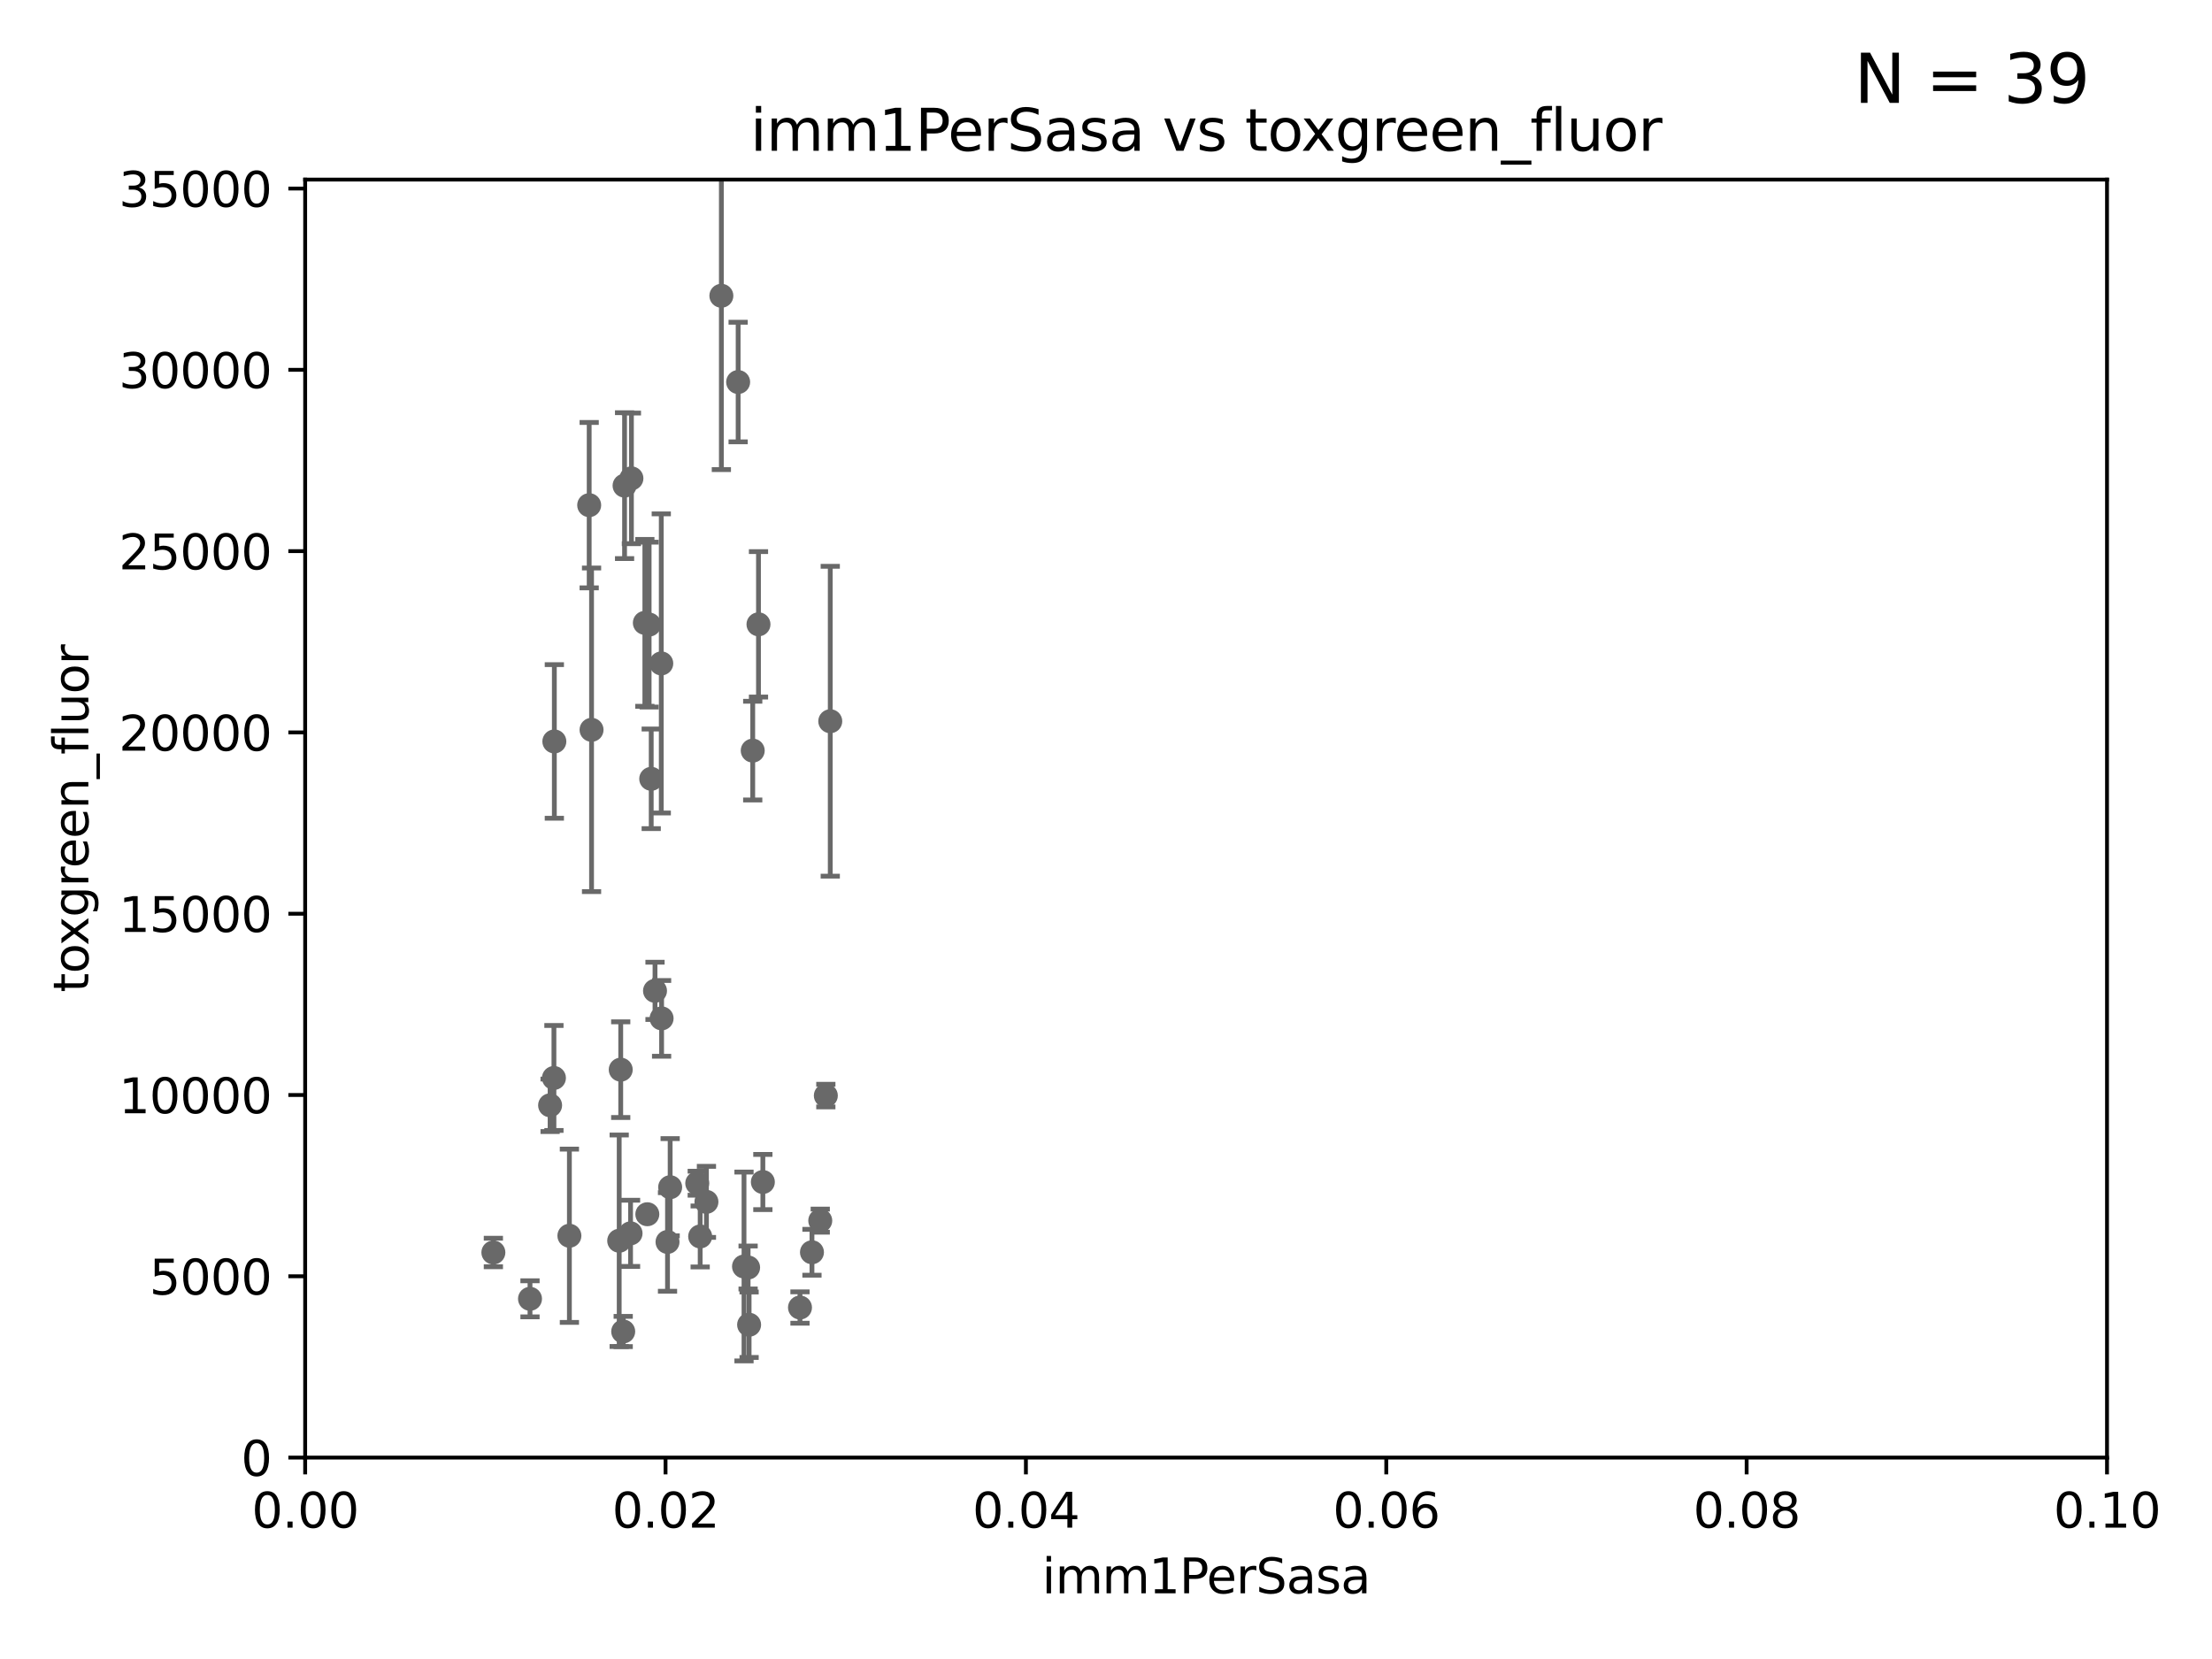 <?xml version="1.0" encoding="utf-8" standalone="no"?>
<!DOCTYPE svg PUBLIC "-//W3C//DTD SVG 1.1//EN"
  "http://www.w3.org/Graphics/SVG/1.1/DTD/svg11.dtd">
<svg xmlns:xlink="http://www.w3.org/1999/xlink" width="460.8pt" height="345.6pt" viewBox="0 0 460.8 345.6" xmlns="http://www.w3.org/2000/svg" version="1.1">
 <defs>
  <style type="text/css">*{stroke-linejoin: round; stroke-linecap: butt}</style>
 </defs>
 <g id="figure_1">
  <g id="patch_1">
   <path d="M 0 345.6 
L 460.8 345.6 
L 460.8 0 
L 0 0 
z
" style="fill: #ffffff"/>
  </g>
  <g id="axes_1">
   <g id="patch_2">
    <path d="M 63.571 303.64 
L 438.93 303.64 
L 438.93 37.411 
L 63.571 37.411 
z
" style="fill: #ffffff"/>
   </g>
   <g id="PathCollection_1">
    <defs>
     <path id="ma7acb97daf" d="M 0 1.118 
C 0.297 1.118 0.581 1 0.791 0.791 
C 1 0.581 1.118 0.297 1.118 0 
C 1.118 -0.297 1 -0.581 0.791 -0.791 
C 0.581 -1 0.297 -1.118 0 -1.118 
C -0.297 -1.118 -0.581 -1 -0.791 -0.791 
C -1 -0.581 -1.118 -0.297 -1.118 0 
C -1.118 0.297 -1 0.581 -0.791 0.791 
C -0.581 1 -0.297 1.118 0 1.118 
z
" style="stroke: #696969"/>
    </defs>
    <g clip-path="url(#p8be7f772c9)">
     <use xlink:href="#ma7acb97daf" x="169.147" y="260.87" style="fill: #696969; stroke: #696969"/>
     <use xlink:href="#ma7acb97daf" x="115.48" y="154.457" style="fill: #696969; stroke: #696969"/>
     <use xlink:href="#ma7acb97daf" x="129.825" y="277.375" style="fill: #696969; stroke: #696969"/>
     <use xlink:href="#ma7acb97daf" x="118.616" y="257.429" style="fill: #696969; stroke: #696969"/>
     <use xlink:href="#ma7acb97daf" x="135.66" y="162.243" style="fill: #696969; stroke: #696969"/>
     <use xlink:href="#ma7acb97daf" x="170.874" y="254.285" style="fill: #696969; stroke: #696969"/>
     <use xlink:href="#ma7acb97daf" x="166.652" y="272.382" style="fill: #696969; stroke: #696969"/>
     <use xlink:href="#ma7acb97daf" x="129.308" y="222.83" style="fill: #696969; stroke: #696969"/>
     <use xlink:href="#ma7acb97daf" x="154.991" y="263.833" style="fill: #696969; stroke: #696969"/>
     <use xlink:href="#ma7acb97daf" x="147.163" y="250.369" style="fill: #696969; stroke: #696969"/>
     <use xlink:href="#ma7acb97daf" x="172.958" y="150.246" style="fill: #696969; stroke: #696969"/>
     <use xlink:href="#ma7acb97daf" x="128.99" y="258.47" style="fill: #696969; stroke: #696969"/>
     <use xlink:href="#ma7acb97daf" x="110.41" y="270.567" style="fill: #696969; stroke: #696969"/>
     <use xlink:href="#ma7acb97daf" x="115.394" y="224.561" style="fill: #696969; stroke: #696969"/>
     <use xlink:href="#ma7acb97daf" x="123.231" y="152.035" style="fill: #696969; stroke: #696969"/>
     <use xlink:href="#ma7acb97daf" x="156.053" y="275.967" style="fill: #696969; stroke: #696969"/>
     <use xlink:href="#ma7acb97daf" x="139.605" y="247.319" style="fill: #696969; stroke: #696969"/>
     <use xlink:href="#ma7acb97daf" x="137.823" y="212.147" style="fill: #696969; stroke: #696969"/>
     <use xlink:href="#ma7acb97daf" x="156.807" y="156.366" style="fill: #696969; stroke: #696969"/>
     <use xlink:href="#ma7acb97daf" x="158.917" y="246.235" style="fill: #696969; stroke: #696969"/>
     <use xlink:href="#ma7acb97daf" x="122.738" y="105.234" style="fill: #696969; stroke: #696969"/>
     <use xlink:href="#ma7acb97daf" x="134.334" y="129.752" style="fill: #696969; stroke: #696969"/>
     <use xlink:href="#ma7acb97daf" x="145.859" y="257.576" style="fill: #696969; stroke: #696969"/>
     <use xlink:href="#ma7acb97daf" x="139.056" y="258.72" style="fill: #696969; stroke: #696969"/>
     <use xlink:href="#ma7acb97daf" x="131.356" y="256.929" style="fill: #696969; stroke: #696969"/>
     <use xlink:href="#ma7acb97daf" x="145.249" y="246.485" style="fill: #696969; stroke: #696969"/>
     <use xlink:href="#ma7acb97daf" x="114.597" y="230.255" style="fill: #696969; stroke: #696969"/>
     <use xlink:href="#ma7acb97daf" x="172.037" y="228.234" style="fill: #696969; stroke: #696969"/>
     <use xlink:href="#ma7acb97daf" x="158.007" y="130.059" style="fill: #696969; stroke: #696969"/>
     <use xlink:href="#ma7acb97daf" x="155.845" y="264.042" style="fill: #696969; stroke: #696969"/>
     <use xlink:href="#ma7acb97daf" x="135.226" y="130.114" style="fill: #696969; stroke: #696969"/>
     <use xlink:href="#ma7acb97daf" x="137.755" y="138.203" style="fill: #696969; stroke: #696969"/>
     <use xlink:href="#ma7acb97daf" x="153.769" y="79.585" style="fill: #696969; stroke: #696969"/>
     <use xlink:href="#ma7acb97daf" x="130.11" y="101.166" style="fill: #696969; stroke: #696969"/>
     <use xlink:href="#ma7acb97daf" x="150.273" y="61.614" style="fill: #696969; stroke: #696969"/>
     <use xlink:href="#ma7acb97daf" x="134.851" y="252.947" style="fill: #696969; stroke: #696969"/>
     <use xlink:href="#ma7acb97daf" x="136.451" y="206.41" style="fill: #696969; stroke: #696969"/>
     <use xlink:href="#ma7acb97daf" x="102.779" y="260.914" style="fill: #696969; stroke: #696969"/>
     <use xlink:href="#ma7acb97daf" x="131.536" y="99.654" style="fill: #696969; stroke: #696969"/>
    </g>
   </g>
   <g id="matplotlib.axis_1">
    <g id="xtick_1">
     <g id="line2d_1">
      <defs>
       <path id="m34a5dd59d5" d="M 0 0 
L 0 3.5 
" style="stroke: #000000; stroke-width: 0.8"/>
      </defs>
      <g>
       <use xlink:href="#m34a5dd59d5" x="63.571" y="303.64" style="stroke: #000000; stroke-width: 0.8"/>
      </g>
     </g>
     <g id="text_1">
      <!-- 0.00 -->
      <g transform="translate(52.438 318.238)scale(0.1 -0.1)">
       <defs>
        <path id="DejaVuSans-30" d="M 2034 4250 
Q 1547 4250 1301 3770 
Q 1056 3291 1056 2328 
Q 1056 1369 1301 889 
Q 1547 409 2034 409 
Q 2525 409 2770 889 
Q 3016 1369 3016 2328 
Q 3016 3291 2770 3770 
Q 2525 4250 2034 4250 
z
M 2034 4750 
Q 2819 4750 3233 4129 
Q 3647 3509 3647 2328 
Q 3647 1150 3233 529 
Q 2819 -91 2034 -91 
Q 1250 -91 836 529 
Q 422 1150 422 2328 
Q 422 3509 836 4129 
Q 1250 4750 2034 4750 
z
" transform="scale(0.016)"/>
        <path id="DejaVuSans-2e" d="M 684 794 
L 1344 794 
L 1344 0 
L 684 0 
L 684 794 
z
" transform="scale(0.016)"/>
       </defs>
       <use xlink:href="#DejaVuSans-30"/>
       <use xlink:href="#DejaVuSans-2e" x="63.623"/>
       <use xlink:href="#DejaVuSans-30" x="95.41"/>
       <use xlink:href="#DejaVuSans-30" x="159.033"/>
      </g>
     </g>
    </g>
    <g id="xtick_2">
     <g id="line2d_2">
      <g>
       <use xlink:href="#m34a5dd59d5" x="138.643" y="303.64" style="stroke: #000000; stroke-width: 0.8"/>
      </g>
     </g>
     <g id="text_2">
      <!-- 0.02 -->
      <g transform="translate(127.51 318.238)scale(0.1 -0.1)">
       <defs>
        <path id="DejaVuSans-32" d="M 1228 531 
L 3431 531 
L 3431 0 
L 469 0 
L 469 531 
Q 828 903 1448 1529 
Q 2069 2156 2228 2338 
Q 2531 2678 2651 2914 
Q 2772 3150 2772 3378 
Q 2772 3750 2511 3984 
Q 2250 4219 1831 4219 
Q 1534 4219 1204 4116 
Q 875 4013 500 3803 
L 500 4441 
Q 881 4594 1212 4672 
Q 1544 4750 1819 4750 
Q 2544 4750 2975 4387 
Q 3406 4025 3406 3419 
Q 3406 3131 3298 2873 
Q 3191 2616 2906 2266 
Q 2828 2175 2409 1742 
Q 1991 1309 1228 531 
z
" transform="scale(0.016)"/>
       </defs>
       <use xlink:href="#DejaVuSans-30"/>
       <use xlink:href="#DejaVuSans-2e" x="63.623"/>
       <use xlink:href="#DejaVuSans-30" x="95.41"/>
       <use xlink:href="#DejaVuSans-32" x="159.033"/>
      </g>
     </g>
    </g>
    <g id="xtick_3">
     <g id="line2d_3">
      <g>
       <use xlink:href="#m34a5dd59d5" x="213.715" y="303.64" style="stroke: #000000; stroke-width: 0.8"/>
      </g>
     </g>
     <g id="text_3">
      <!-- 0.04 -->
      <g transform="translate(202.582 318.238)scale(0.1 -0.1)">
       <defs>
        <path id="DejaVuSans-34" d="M 2419 4116 
L 825 1625 
L 2419 1625 
L 2419 4116 
z
M 2253 4666 
L 3047 4666 
L 3047 1625 
L 3713 1625 
L 3713 1100 
L 3047 1100 
L 3047 0 
L 2419 0 
L 2419 1100 
L 313 1100 
L 313 1709 
L 2253 4666 
z
" transform="scale(0.016)"/>
       </defs>
       <use xlink:href="#DejaVuSans-30"/>
       <use xlink:href="#DejaVuSans-2e" x="63.623"/>
       <use xlink:href="#DejaVuSans-30" x="95.41"/>
       <use xlink:href="#DejaVuSans-34" x="159.033"/>
      </g>
     </g>
    </g>
    <g id="xtick_4">
     <g id="line2d_4">
      <g>
       <use xlink:href="#m34a5dd59d5" x="288.786" y="303.64" style="stroke: #000000; stroke-width: 0.8"/>
      </g>
     </g>
     <g id="text_4">
      <!-- 0.06 -->
      <g transform="translate(277.654 318.238)scale(0.1 -0.1)">
       <defs>
        <path id="DejaVuSans-36" d="M 2113 2584 
Q 1688 2584 1439 2293 
Q 1191 2003 1191 1497 
Q 1191 994 1439 701 
Q 1688 409 2113 409 
Q 2538 409 2786 701 
Q 3034 994 3034 1497 
Q 3034 2003 2786 2293 
Q 2538 2584 2113 2584 
z
M 3366 4563 
L 3366 3988 
Q 3128 4100 2886 4159 
Q 2644 4219 2406 4219 
Q 1781 4219 1451 3797 
Q 1122 3375 1075 2522 
Q 1259 2794 1537 2939 
Q 1816 3084 2150 3084 
Q 2853 3084 3261 2657 
Q 3669 2231 3669 1497 
Q 3669 778 3244 343 
Q 2819 -91 2113 -91 
Q 1303 -91 875 529 
Q 447 1150 447 2328 
Q 447 3434 972 4092 
Q 1497 4750 2381 4750 
Q 2619 4750 2861 4703 
Q 3103 4656 3366 4563 
z
" transform="scale(0.016)"/>
       </defs>
       <use xlink:href="#DejaVuSans-30"/>
       <use xlink:href="#DejaVuSans-2e" x="63.623"/>
       <use xlink:href="#DejaVuSans-30" x="95.41"/>
       <use xlink:href="#DejaVuSans-36" x="159.033"/>
      </g>
     </g>
    </g>
    <g id="xtick_5">
     <g id="line2d_5">
      <g>
       <use xlink:href="#m34a5dd59d5" x="363.858" y="303.64" style="stroke: #000000; stroke-width: 0.8"/>
      </g>
     </g>
     <g id="text_5">
      <!-- 0.08 -->
      <g transform="translate(352.725 318.238)scale(0.1 -0.1)">
       <defs>
        <path id="DejaVuSans-38" d="M 2034 2216 
Q 1584 2216 1326 1975 
Q 1069 1734 1069 1313 
Q 1069 891 1326 650 
Q 1584 409 2034 409 
Q 2484 409 2743 651 
Q 3003 894 3003 1313 
Q 3003 1734 2745 1975 
Q 2488 2216 2034 2216 
z
M 1403 2484 
Q 997 2584 770 2862 
Q 544 3141 544 3541 
Q 544 4100 942 4425 
Q 1341 4750 2034 4750 
Q 2731 4750 3128 4425 
Q 3525 4100 3525 3541 
Q 3525 3141 3298 2862 
Q 3072 2584 2669 2484 
Q 3125 2378 3379 2068 
Q 3634 1759 3634 1313 
Q 3634 634 3220 271 
Q 2806 -91 2034 -91 
Q 1263 -91 848 271 
Q 434 634 434 1313 
Q 434 1759 690 2068 
Q 947 2378 1403 2484 
z
M 1172 3481 
Q 1172 3119 1398 2916 
Q 1625 2713 2034 2713 
Q 2441 2713 2670 2916 
Q 2900 3119 2900 3481 
Q 2900 3844 2670 4047 
Q 2441 4250 2034 4250 
Q 1625 4250 1398 4047 
Q 1172 3844 1172 3481 
z
" transform="scale(0.016)"/>
       </defs>
       <use xlink:href="#DejaVuSans-30"/>
       <use xlink:href="#DejaVuSans-2e" x="63.623"/>
       <use xlink:href="#DejaVuSans-30" x="95.41"/>
       <use xlink:href="#DejaVuSans-38" x="159.033"/>
      </g>
     </g>
    </g>
    <g id="xtick_6">
     <g id="line2d_6">
      <g>
       <use xlink:href="#m34a5dd59d5" x="438.93" y="303.64" style="stroke: #000000; stroke-width: 0.8"/>
      </g>
     </g>
     <g id="text_6">
      <!-- 0.10 -->
      <g transform="translate(427.797 318.238)scale(0.1 -0.1)">
       <defs>
        <path id="DejaVuSans-31" d="M 794 531 
L 1825 531 
L 1825 4091 
L 703 3866 
L 703 4441 
L 1819 4666 
L 2450 4666 
L 2450 531 
L 3481 531 
L 3481 0 
L 794 0 
L 794 531 
z
" transform="scale(0.016)"/>
       </defs>
       <use xlink:href="#DejaVuSans-30"/>
       <use xlink:href="#DejaVuSans-2e" x="63.623"/>
       <use xlink:href="#DejaVuSans-31" x="95.41"/>
       <use xlink:href="#DejaVuSans-30" x="159.033"/>
      </g>
     </g>
    </g>
    <g id="text_7">
     <!-- imm1PerSasa -->
     <g transform="translate(217.067 331.917)scale(0.1 -0.1)">
      <defs>
       <path id="DejaVuSans-69" d="M 603 3500 
L 1178 3500 
L 1178 0 
L 603 0 
L 603 3500 
z
M 603 4863 
L 1178 4863 
L 1178 4134 
L 603 4134 
L 603 4863 
z
" transform="scale(0.016)"/>
       <path id="DejaVuSans-6d" d="M 3328 2828 
Q 3544 3216 3844 3400 
Q 4144 3584 4550 3584 
Q 5097 3584 5394 3201 
Q 5691 2819 5691 2113 
L 5691 0 
L 5113 0 
L 5113 2094 
Q 5113 2597 4934 2840 
Q 4756 3084 4391 3084 
Q 3944 3084 3684 2787 
Q 3425 2491 3425 1978 
L 3425 0 
L 2847 0 
L 2847 2094 
Q 2847 2600 2669 2842 
Q 2491 3084 2119 3084 
Q 1678 3084 1418 2786 
Q 1159 2488 1159 1978 
L 1159 0 
L 581 0 
L 581 3500 
L 1159 3500 
L 1159 2956 
Q 1356 3278 1631 3431 
Q 1906 3584 2284 3584 
Q 2666 3584 2933 3390 
Q 3200 3197 3328 2828 
z
" transform="scale(0.016)"/>
       <path id="DejaVuSans-50" d="M 1259 4147 
L 1259 2394 
L 2053 2394 
Q 2494 2394 2734 2622 
Q 2975 2850 2975 3272 
Q 2975 3691 2734 3919 
Q 2494 4147 2053 4147 
L 1259 4147 
z
M 628 4666 
L 2053 4666 
Q 2838 4666 3239 4311 
Q 3641 3956 3641 3272 
Q 3641 2581 3239 2228 
Q 2838 1875 2053 1875 
L 1259 1875 
L 1259 0 
L 628 0 
L 628 4666 
z
" transform="scale(0.016)"/>
       <path id="DejaVuSans-65" d="M 3597 1894 
L 3597 1613 
L 953 1613 
Q 991 1019 1311 708 
Q 1631 397 2203 397 
Q 2534 397 2845 478 
Q 3156 559 3463 722 
L 3463 178 
Q 3153 47 2828 -22 
Q 2503 -91 2169 -91 
Q 1331 -91 842 396 
Q 353 884 353 1716 
Q 353 2575 817 3079 
Q 1281 3584 2069 3584 
Q 2775 3584 3186 3129 
Q 3597 2675 3597 1894 
z
M 3022 2063 
Q 3016 2534 2758 2815 
Q 2500 3097 2075 3097 
Q 1594 3097 1305 2825 
Q 1016 2553 972 2059 
L 3022 2063 
z
" transform="scale(0.016)"/>
       <path id="DejaVuSans-72" d="M 2631 2963 
Q 2534 3019 2420 3045 
Q 2306 3072 2169 3072 
Q 1681 3072 1420 2755 
Q 1159 2438 1159 1844 
L 1159 0 
L 581 0 
L 581 3500 
L 1159 3500 
L 1159 2956 
Q 1341 3275 1631 3429 
Q 1922 3584 2338 3584 
Q 2397 3584 2469 3576 
Q 2541 3569 2628 3553 
L 2631 2963 
z
" transform="scale(0.016)"/>
       <path id="DejaVuSans-53" d="M 3425 4513 
L 3425 3897 
Q 3066 4069 2747 4153 
Q 2428 4238 2131 4238 
Q 1616 4238 1336 4038 
Q 1056 3838 1056 3469 
Q 1056 3159 1242 3001 
Q 1428 2844 1947 2747 
L 2328 2669 
Q 3034 2534 3370 2195 
Q 3706 1856 3706 1288 
Q 3706 609 3251 259 
Q 2797 -91 1919 -91 
Q 1588 -91 1214 -16 
Q 841 59 441 206 
L 441 856 
Q 825 641 1194 531 
Q 1563 422 1919 422 
Q 2459 422 2753 634 
Q 3047 847 3047 1241 
Q 3047 1584 2836 1778 
Q 2625 1972 2144 2069 
L 1759 2144 
Q 1053 2284 737 2584 
Q 422 2884 422 3419 
Q 422 4038 858 4394 
Q 1294 4750 2059 4750 
Q 2388 4750 2728 4690 
Q 3069 4631 3425 4513 
z
" transform="scale(0.016)"/>
       <path id="DejaVuSans-61" d="M 2194 1759 
Q 1497 1759 1228 1600 
Q 959 1441 959 1056 
Q 959 750 1161 570 
Q 1363 391 1709 391 
Q 2188 391 2477 730 
Q 2766 1069 2766 1631 
L 2766 1759 
L 2194 1759 
z
M 3341 1997 
L 3341 0 
L 2766 0 
L 2766 531 
Q 2569 213 2275 61 
Q 1981 -91 1556 -91 
Q 1019 -91 701 211 
Q 384 513 384 1019 
Q 384 1609 779 1909 
Q 1175 2209 1959 2209 
L 2766 2209 
L 2766 2266 
Q 2766 2663 2505 2880 
Q 2244 3097 1772 3097 
Q 1472 3097 1187 3025 
Q 903 2953 641 2809 
L 641 3341 
Q 956 3463 1253 3523 
Q 1550 3584 1831 3584 
Q 2591 3584 2966 3190 
Q 3341 2797 3341 1997 
z
" transform="scale(0.016)"/>
       <path id="DejaVuSans-73" d="M 2834 3397 
L 2834 2853 
Q 2591 2978 2328 3040 
Q 2066 3103 1784 3103 
Q 1356 3103 1142 2972 
Q 928 2841 928 2578 
Q 928 2378 1081 2264 
Q 1234 2150 1697 2047 
L 1894 2003 
Q 2506 1872 2764 1633 
Q 3022 1394 3022 966 
Q 3022 478 2636 193 
Q 2250 -91 1575 -91 
Q 1294 -91 989 -36 
Q 684 19 347 128 
L 347 722 
Q 666 556 975 473 
Q 1284 391 1588 391 
Q 1994 391 2212 530 
Q 2431 669 2431 922 
Q 2431 1156 2273 1281 
Q 2116 1406 1581 1522 
L 1381 1569 
Q 847 1681 609 1914 
Q 372 2147 372 2553 
Q 372 3047 722 3315 
Q 1072 3584 1716 3584 
Q 2034 3584 2315 3537 
Q 2597 3491 2834 3397 
z
" transform="scale(0.016)"/>
      </defs>
      <use xlink:href="#DejaVuSans-69"/>
      <use xlink:href="#DejaVuSans-6d" x="27.783"/>
      <use xlink:href="#DejaVuSans-6d" x="125.195"/>
      <use xlink:href="#DejaVuSans-31" x="222.607"/>
      <use xlink:href="#DejaVuSans-50" x="286.23"/>
      <use xlink:href="#DejaVuSans-65" x="342.908"/>
      <use xlink:href="#DejaVuSans-72" x="404.432"/>
      <use xlink:href="#DejaVuSans-53" x="445.545"/>
      <use xlink:href="#DejaVuSans-61" x="509.021"/>
      <use xlink:href="#DejaVuSans-73" x="570.301"/>
      <use xlink:href="#DejaVuSans-61" x="622.4"/>
     </g>
    </g>
   </g>
   <g id="matplotlib.axis_2">
    <g id="ytick_1">
     <g id="line2d_7">
      <defs>
       <path id="m94bc9cbc18" d="M 0 0 
L -3.5 0 
" style="stroke: #000000; stroke-width: 0.8"/>
      </defs>
      <g>
       <use xlink:href="#m94bc9cbc18" x="63.571" y="303.64" style="stroke: #000000; stroke-width: 0.8"/>
      </g>
     </g>
     <g id="text_8">
      <!-- 0 -->
      <g transform="translate(50.209 307.439)scale(0.1 -0.1)">
       <use xlink:href="#DejaVuSans-30"/>
      </g>
     </g>
    </g>
    <g id="ytick_2">
     <g id="line2d_8">
      <g>
       <use xlink:href="#m94bc9cbc18" x="63.571" y="265.874" style="stroke: #000000; stroke-width: 0.8"/>
      </g>
     </g>
     <g id="text_9">
      <!-- 5000 -->
      <g transform="translate(31.121 269.673)scale(0.1 -0.1)">
       <defs>
        <path id="DejaVuSans-35" d="M 691 4666 
L 3169 4666 
L 3169 4134 
L 1269 4134 
L 1269 2991 
Q 1406 3038 1543 3061 
Q 1681 3084 1819 3084 
Q 2600 3084 3056 2656 
Q 3513 2228 3513 1497 
Q 3513 744 3044 326 
Q 2575 -91 1722 -91 
Q 1428 -91 1123 -41 
Q 819 9 494 109 
L 494 744 
Q 775 591 1075 516 
Q 1375 441 1709 441 
Q 2250 441 2565 725 
Q 2881 1009 2881 1497 
Q 2881 1984 2565 2268 
Q 2250 2553 1709 2553 
Q 1456 2553 1204 2497 
Q 953 2441 691 2322 
L 691 4666 
z
" transform="scale(0.016)"/>
       </defs>
       <use xlink:href="#DejaVuSans-35"/>
       <use xlink:href="#DejaVuSans-30" x="63.623"/>
       <use xlink:href="#DejaVuSans-30" x="127.246"/>
       <use xlink:href="#DejaVuSans-30" x="190.869"/>
      </g>
     </g>
    </g>
    <g id="ytick_3">
     <g id="line2d_9">
      <g>
       <use xlink:href="#m94bc9cbc18" x="63.571" y="228.108" style="stroke: #000000; stroke-width: 0.8"/>
      </g>
     </g>
     <g id="text_10">
      <!-- 10000 -->
      <g transform="translate(24.759 231.907)scale(0.1 -0.1)">
       <use xlink:href="#DejaVuSans-31"/>
       <use xlink:href="#DejaVuSans-30" x="63.623"/>
       <use xlink:href="#DejaVuSans-30" x="127.246"/>
       <use xlink:href="#DejaVuSans-30" x="190.869"/>
       <use xlink:href="#DejaVuSans-30" x="254.492"/>
      </g>
     </g>
    </g>
    <g id="ytick_4">
     <g id="line2d_10">
      <g>
       <use xlink:href="#m94bc9cbc18" x="63.571" y="190.342" style="stroke: #000000; stroke-width: 0.8"/>
      </g>
     </g>
     <g id="text_11">
      <!-- 15000 -->
      <g transform="translate(24.759 194.141)scale(0.1 -0.1)">
       <use xlink:href="#DejaVuSans-31"/>
       <use xlink:href="#DejaVuSans-35" x="63.623"/>
       <use xlink:href="#DejaVuSans-30" x="127.246"/>
       <use xlink:href="#DejaVuSans-30" x="190.869"/>
       <use xlink:href="#DejaVuSans-30" x="254.492"/>
      </g>
     </g>
    </g>
    <g id="ytick_5">
     <g id="line2d_11">
      <g>
       <use xlink:href="#m94bc9cbc18" x="63.571" y="152.576" style="stroke: #000000; stroke-width: 0.8"/>
      </g>
     </g>
     <g id="text_12">
      <!-- 20000 -->
      <g transform="translate(24.759 156.375)scale(0.1 -0.1)">
       <use xlink:href="#DejaVuSans-32"/>
       <use xlink:href="#DejaVuSans-30" x="63.623"/>
       <use xlink:href="#DejaVuSans-30" x="127.246"/>
       <use xlink:href="#DejaVuSans-30" x="190.869"/>
       <use xlink:href="#DejaVuSans-30" x="254.492"/>
      </g>
     </g>
    </g>
    <g id="ytick_6">
     <g id="line2d_12">
      <g>
       <use xlink:href="#m94bc9cbc18" x="63.571" y="114.81" style="stroke: #000000; stroke-width: 0.8"/>
      </g>
     </g>
     <g id="text_13">
      <!-- 25000 -->
      <g transform="translate(24.759 118.609)scale(0.1 -0.1)">
       <use xlink:href="#DejaVuSans-32"/>
       <use xlink:href="#DejaVuSans-35" x="63.623"/>
       <use xlink:href="#DejaVuSans-30" x="127.246"/>
       <use xlink:href="#DejaVuSans-30" x="190.869"/>
       <use xlink:href="#DejaVuSans-30" x="254.492"/>
      </g>
     </g>
    </g>
    <g id="ytick_7">
     <g id="line2d_13">
      <g>
       <use xlink:href="#m94bc9cbc18" x="63.571" y="77.044" style="stroke: #000000; stroke-width: 0.8"/>
      </g>
     </g>
     <g id="text_14">
      <!-- 30000 -->
      <g transform="translate(24.759 80.844)scale(0.1 -0.1)">
       <defs>
        <path id="DejaVuSans-33" d="M 2597 2516 
Q 3050 2419 3304 2112 
Q 3559 1806 3559 1356 
Q 3559 666 3084 287 
Q 2609 -91 1734 -91 
Q 1441 -91 1130 -33 
Q 819 25 488 141 
L 488 750 
Q 750 597 1062 519 
Q 1375 441 1716 441 
Q 2309 441 2620 675 
Q 2931 909 2931 1356 
Q 2931 1769 2642 2001 
Q 2353 2234 1838 2234 
L 1294 2234 
L 1294 2753 
L 1863 2753 
Q 2328 2753 2575 2939 
Q 2822 3125 2822 3475 
Q 2822 3834 2567 4026 
Q 2313 4219 1838 4219 
Q 1578 4219 1281 4162 
Q 984 4106 628 3988 
L 628 4550 
Q 988 4650 1302 4700 
Q 1616 4750 1894 4750 
Q 2613 4750 3031 4423 
Q 3450 4097 3450 3541 
Q 3450 3153 3228 2886 
Q 3006 2619 2597 2516 
z
" transform="scale(0.016)"/>
       </defs>
       <use xlink:href="#DejaVuSans-33"/>
       <use xlink:href="#DejaVuSans-30" x="63.623"/>
       <use xlink:href="#DejaVuSans-30" x="127.246"/>
       <use xlink:href="#DejaVuSans-30" x="190.869"/>
       <use xlink:href="#DejaVuSans-30" x="254.492"/>
      </g>
     </g>
    </g>
    <g id="ytick_8">
     <g id="line2d_14">
      <g>
       <use xlink:href="#m94bc9cbc18" x="63.571" y="39.278" style="stroke: #000000; stroke-width: 0.8"/>
      </g>
     </g>
     <g id="text_15">
      <!-- 35000 -->
      <g transform="translate(24.759 43.078)scale(0.1 -0.1)">
       <use xlink:href="#DejaVuSans-33"/>
       <use xlink:href="#DejaVuSans-35" x="63.623"/>
       <use xlink:href="#DejaVuSans-30" x="127.246"/>
       <use xlink:href="#DejaVuSans-30" x="190.869"/>
       <use xlink:href="#DejaVuSans-30" x="254.492"/>
      </g>
     </g>
    </g>
    <g id="text_16">
     <!-- toxgreen_fluor -->
     <g transform="translate(18.401 206.72)rotate(-90)scale(0.1 -0.1)">
      <defs>
       <path id="DejaVuSans-74" d="M 1172 4494 
L 1172 3500 
L 2356 3500 
L 2356 3053 
L 1172 3053 
L 1172 1153 
Q 1172 725 1289 603 
Q 1406 481 1766 481 
L 2356 481 
L 2356 0 
L 1766 0 
Q 1100 0 847 248 
Q 594 497 594 1153 
L 594 3053 
L 172 3053 
L 172 3500 
L 594 3500 
L 594 4494 
L 1172 4494 
z
" transform="scale(0.016)"/>
       <path id="DejaVuSans-6f" d="M 1959 3097 
Q 1497 3097 1228 2736 
Q 959 2375 959 1747 
Q 959 1119 1226 758 
Q 1494 397 1959 397 
Q 2419 397 2687 759 
Q 2956 1122 2956 1747 
Q 2956 2369 2687 2733 
Q 2419 3097 1959 3097 
z
M 1959 3584 
Q 2709 3584 3137 3096 
Q 3566 2609 3566 1747 
Q 3566 888 3137 398 
Q 2709 -91 1959 -91 
Q 1206 -91 779 398 
Q 353 888 353 1747 
Q 353 2609 779 3096 
Q 1206 3584 1959 3584 
z
" transform="scale(0.016)"/>
       <path id="DejaVuSans-78" d="M 3513 3500 
L 2247 1797 
L 3578 0 
L 2900 0 
L 1881 1375 
L 863 0 
L 184 0 
L 1544 1831 
L 300 3500 
L 978 3500 
L 1906 2253 
L 2834 3500 
L 3513 3500 
z
" transform="scale(0.016)"/>
       <path id="DejaVuSans-67" d="M 2906 1791 
Q 2906 2416 2648 2759 
Q 2391 3103 1925 3103 
Q 1463 3103 1205 2759 
Q 947 2416 947 1791 
Q 947 1169 1205 825 
Q 1463 481 1925 481 
Q 2391 481 2648 825 
Q 2906 1169 2906 1791 
z
M 3481 434 
Q 3481 -459 3084 -895 
Q 2688 -1331 1869 -1331 
Q 1566 -1331 1297 -1286 
Q 1028 -1241 775 -1147 
L 775 -588 
Q 1028 -725 1275 -790 
Q 1522 -856 1778 -856 
Q 2344 -856 2625 -561 
Q 2906 -266 2906 331 
L 2906 616 
Q 2728 306 2450 153 
Q 2172 0 1784 0 
Q 1141 0 747 490 
Q 353 981 353 1791 
Q 353 2603 747 3093 
Q 1141 3584 1784 3584 
Q 2172 3584 2450 3431 
Q 2728 3278 2906 2969 
L 2906 3500 
L 3481 3500 
L 3481 434 
z
" transform="scale(0.016)"/>
       <path id="DejaVuSans-6e" d="M 3513 2113 
L 3513 0 
L 2938 0 
L 2938 2094 
Q 2938 2591 2744 2837 
Q 2550 3084 2163 3084 
Q 1697 3084 1428 2787 
Q 1159 2491 1159 1978 
L 1159 0 
L 581 0 
L 581 3500 
L 1159 3500 
L 1159 2956 
Q 1366 3272 1645 3428 
Q 1925 3584 2291 3584 
Q 2894 3584 3203 3211 
Q 3513 2838 3513 2113 
z
" transform="scale(0.016)"/>
       <path id="DejaVuSans-5f" d="M 3263 -1063 
L 3263 -1509 
L -63 -1509 
L -63 -1063 
L 3263 -1063 
z
" transform="scale(0.016)"/>
       <path id="DejaVuSans-66" d="M 2375 4863 
L 2375 4384 
L 1825 4384 
Q 1516 4384 1395 4259 
Q 1275 4134 1275 3809 
L 1275 3500 
L 2222 3500 
L 2222 3053 
L 1275 3053 
L 1275 0 
L 697 0 
L 697 3053 
L 147 3053 
L 147 3500 
L 697 3500 
L 697 3744 
Q 697 4328 969 4595 
Q 1241 4863 1831 4863 
L 2375 4863 
z
" transform="scale(0.016)"/>
       <path id="DejaVuSans-6c" d="M 603 4863 
L 1178 4863 
L 1178 0 
L 603 0 
L 603 4863 
z
" transform="scale(0.016)"/>
       <path id="DejaVuSans-75" d="M 544 1381 
L 544 3500 
L 1119 3500 
L 1119 1403 
Q 1119 906 1312 657 
Q 1506 409 1894 409 
Q 2359 409 2629 706 
Q 2900 1003 2900 1516 
L 2900 3500 
L 3475 3500 
L 3475 0 
L 2900 0 
L 2900 538 
Q 2691 219 2414 64 
Q 2138 -91 1772 -91 
Q 1169 -91 856 284 
Q 544 659 544 1381 
z
M 1991 3584 
L 1991 3584 
z
" transform="scale(0.016)"/>
      </defs>
      <use xlink:href="#DejaVuSans-74"/>
      <use xlink:href="#DejaVuSans-6f" x="39.209"/>
      <use xlink:href="#DejaVuSans-78" x="97.266"/>
      <use xlink:href="#DejaVuSans-67" x="156.445"/>
      <use xlink:href="#DejaVuSans-72" x="219.922"/>
      <use xlink:href="#DejaVuSans-65" x="258.785"/>
      <use xlink:href="#DejaVuSans-65" x="320.309"/>
      <use xlink:href="#DejaVuSans-6e" x="381.832"/>
      <use xlink:href="#DejaVuSans-5f" x="445.211"/>
      <use xlink:href="#DejaVuSans-66" x="495.211"/>
      <use xlink:href="#DejaVuSans-6c" x="530.416"/>
      <use xlink:href="#DejaVuSans-75" x="558.199"/>
      <use xlink:href="#DejaVuSans-6f" x="621.578"/>
      <use xlink:href="#DejaVuSans-72" x="682.76"/>
     </g>
    </g>
   </g>
   <g id="LineCollection_1">
    <path d="M 169.147 265.648 
L 169.147 256.093 
" clip-path="url(#p8be7f772c9)" style="fill: none; stroke: #696969"/>
    <path d="M 115.48 170.456 
L 115.48 138.458 
" clip-path="url(#p8be7f772c9)" style="fill: none; stroke: #696969"/>
    <path d="M 129.825 280.522 
L 129.825 274.227 
" clip-path="url(#p8be7f772c9)" style="fill: none; stroke: #696969"/>
    <path d="M 118.616 275.478 
L 118.616 239.381 
" clip-path="url(#p8be7f772c9)" style="fill: none; stroke: #696969"/>
    <path d="M 135.66 172.618 
L 135.66 151.867 
" clip-path="url(#p8be7f772c9)" style="fill: none; stroke: #696969"/>
    <path d="M 170.874 256.694 
L 170.874 251.875 
" clip-path="url(#p8be7f772c9)" style="fill: none; stroke: #696969"/>
    <path d="M 166.652 275.653 
L 166.652 269.11 
" clip-path="url(#p8be7f772c9)" style="fill: none; stroke: #696969"/>
    <path d="M 129.308 232.795 
L 129.308 212.864 
" clip-path="url(#p8be7f772c9)" style="fill: none; stroke: #696969"/>
    <path d="M 154.991 283.505 
L 154.991 244.161 
" clip-path="url(#p8be7f772c9)" style="fill: none; stroke: #696969"/>
    <path d="M 147.163 257.768 
L 147.163 242.97 
" clip-path="url(#p8be7f772c9)" style="fill: none; stroke: #696969"/>
    <path d="M 172.958 182.519 
L 172.958 117.972 
" clip-path="url(#p8be7f772c9)" style="fill: none; stroke: #696969"/>
    <path d="M 128.99 280.499 
L 128.99 236.441 
" clip-path="url(#p8be7f772c9)" style="fill: none; stroke: #696969"/>
    <path d="M 110.41 274.323 
L 110.41 266.811 
" clip-path="url(#p8be7f772c9)" style="fill: none; stroke: #696969"/>
    <path d="M 115.394 235.496 
L 115.394 213.627 
" clip-path="url(#p8be7f772c9)" style="fill: none; stroke: #696969"/>
    <path d="M 123.231 185.743 
L 123.231 118.327 
" clip-path="url(#p8be7f772c9)" style="fill: none; stroke: #696969"/>
    <path d="M 156.053 282.783 
L 156.053 269.152 
" clip-path="url(#p8be7f772c9)" style="fill: none; stroke: #696969"/>
    <path d="M 139.605 257.444 
L 139.605 237.194 
" clip-path="url(#p8be7f772c9)" style="fill: none; stroke: #696969"/>
    <path d="M 137.823 220.035 
L 137.823 204.259 
" clip-path="url(#p8be7f772c9)" style="fill: none; stroke: #696969"/>
    <path d="M 156.807 166.65 
L 156.807 146.083 
" clip-path="url(#p8be7f772c9)" style="fill: none; stroke: #696969"/>
    <path d="M 158.917 251.981 
L 158.917 240.488 
" clip-path="url(#p8be7f772c9)" style="fill: none; stroke: #696969"/>
    <path d="M 122.738 122.461 
L 122.738 88.007 
" clip-path="url(#p8be7f772c9)" style="fill: none; stroke: #696969"/>
    <path d="M 134.334 147.136 
L 134.334 112.367 
" clip-path="url(#p8be7f772c9)" style="fill: none; stroke: #696969"/>
    <path d="M 145.859 263.925 
L 145.859 251.227 
" clip-path="url(#p8be7f772c9)" style="fill: none; stroke: #696969"/>
    <path d="M 139.056 268.99 
L 139.056 248.45 
" clip-path="url(#p8be7f772c9)" style="fill: none; stroke: #696969"/>
    <path d="M 131.356 263.824 
L 131.356 250.034 
" clip-path="url(#p8be7f772c9)" style="fill: none; stroke: #696969"/>
    <path d="M 145.249 248.986 
L 145.249 243.983 
" clip-path="url(#p8be7f772c9)" style="fill: none; stroke: #696969"/>
    <path d="M 114.597 235.721 
L 114.597 224.789 
" clip-path="url(#p8be7f772c9)" style="fill: none; stroke: #696969"/>
    <path d="M 172.037 230.592 
L 172.037 225.876 
" clip-path="url(#p8be7f772c9)" style="fill: none; stroke: #696969"/>
    <path d="M 158.007 145.209 
L 158.007 114.909 
" clip-path="url(#p8be7f772c9)" style="fill: none; stroke: #696969"/>
    <path d="M 155.845 268.515 
L 155.845 259.569 
" clip-path="url(#p8be7f772c9)" style="fill: none; stroke: #696969"/>
    <path d="M 135.226 147.286 
L 135.226 112.943 
" clip-path="url(#p8be7f772c9)" style="fill: none; stroke: #696969"/>
    <path d="M 137.755 169.362 
L 137.755 107.043 
" clip-path="url(#p8be7f772c9)" style="fill: none; stroke: #696969"/>
    <path d="M 153.769 92.04 
L 153.769 67.13 
" clip-path="url(#p8be7f772c9)" style="fill: none; stroke: #696969"/>
    <path d="M 130.11 116.358 
L 130.11 85.973 
" clip-path="url(#p8be7f772c9)" style="fill: none; stroke: #696969"/>
    <path d="M 150.273 97.825 
L 150.273 25.402 
" clip-path="url(#p8be7f772c9)" style="fill: none; stroke: #696969"/>
    <path d="M 134.851 253.886 
L 134.851 252.007 
" clip-path="url(#p8be7f772c9)" style="fill: none; stroke: #696969"/>
    <path d="M 136.451 212.375 
L 136.451 200.445 
" clip-path="url(#p8be7f772c9)" style="fill: none; stroke: #696969"/>
    <path d="M 102.779 263.886 
L 102.779 257.941 
" clip-path="url(#p8be7f772c9)" style="fill: none; stroke: #696969"/>
    <path d="M 131.536 113.257 
L 131.536 86.051 
" clip-path="url(#p8be7f772c9)" style="fill: none; stroke: #696969"/>
   </g>
   <g id="line2d_15">
    <defs>
     <path id="ma3872f3d3b" d="M 2 0 
L -2 -0 
" style="stroke: #696969"/>
    </defs>
    <g clip-path="url(#p8be7f772c9)">
     <use xlink:href="#ma3872f3d3b" x="169.147" y="265.648" style="fill: #696969; stroke: #696969"/>
     <use xlink:href="#ma3872f3d3b" x="115.48" y="170.456" style="fill: #696969; stroke: #696969"/>
     <use xlink:href="#ma3872f3d3b" x="129.825" y="280.522" style="fill: #696969; stroke: #696969"/>
     <use xlink:href="#ma3872f3d3b" x="118.616" y="275.478" style="fill: #696969; stroke: #696969"/>
     <use xlink:href="#ma3872f3d3b" x="135.66" y="172.618" style="fill: #696969; stroke: #696969"/>
     <use xlink:href="#ma3872f3d3b" x="170.874" y="256.694" style="fill: #696969; stroke: #696969"/>
     <use xlink:href="#ma3872f3d3b" x="166.652" y="275.653" style="fill: #696969; stroke: #696969"/>
     <use xlink:href="#ma3872f3d3b" x="129.308" y="232.795" style="fill: #696969; stroke: #696969"/>
     <use xlink:href="#ma3872f3d3b" x="154.991" y="283.505" style="fill: #696969; stroke: #696969"/>
     <use xlink:href="#ma3872f3d3b" x="147.163" y="257.768" style="fill: #696969; stroke: #696969"/>
     <use xlink:href="#ma3872f3d3b" x="172.958" y="182.519" style="fill: #696969; stroke: #696969"/>
     <use xlink:href="#ma3872f3d3b" x="128.99" y="280.499" style="fill: #696969; stroke: #696969"/>
     <use xlink:href="#ma3872f3d3b" x="110.41" y="274.323" style="fill: #696969; stroke: #696969"/>
     <use xlink:href="#ma3872f3d3b" x="115.394" y="235.496" style="fill: #696969; stroke: #696969"/>
     <use xlink:href="#ma3872f3d3b" x="123.231" y="185.743" style="fill: #696969; stroke: #696969"/>
     <use xlink:href="#ma3872f3d3b" x="156.053" y="282.783" style="fill: #696969; stroke: #696969"/>
     <use xlink:href="#ma3872f3d3b" x="139.605" y="257.444" style="fill: #696969; stroke: #696969"/>
     <use xlink:href="#ma3872f3d3b" x="137.823" y="220.035" style="fill: #696969; stroke: #696969"/>
     <use xlink:href="#ma3872f3d3b" x="156.807" y="166.65" style="fill: #696969; stroke: #696969"/>
     <use xlink:href="#ma3872f3d3b" x="158.917" y="251.981" style="fill: #696969; stroke: #696969"/>
     <use xlink:href="#ma3872f3d3b" x="122.738" y="122.461" style="fill: #696969; stroke: #696969"/>
     <use xlink:href="#ma3872f3d3b" x="134.334" y="147.136" style="fill: #696969; stroke: #696969"/>
     <use xlink:href="#ma3872f3d3b" x="145.859" y="263.925" style="fill: #696969; stroke: #696969"/>
     <use xlink:href="#ma3872f3d3b" x="139.056" y="268.99" style="fill: #696969; stroke: #696969"/>
     <use xlink:href="#ma3872f3d3b" x="131.356" y="263.824" style="fill: #696969; stroke: #696969"/>
     <use xlink:href="#ma3872f3d3b" x="145.249" y="248.986" style="fill: #696969; stroke: #696969"/>
     <use xlink:href="#ma3872f3d3b" x="114.597" y="235.721" style="fill: #696969; stroke: #696969"/>
     <use xlink:href="#ma3872f3d3b" x="172.037" y="230.592" style="fill: #696969; stroke: #696969"/>
     <use xlink:href="#ma3872f3d3b" x="158.007" y="145.209" style="fill: #696969; stroke: #696969"/>
     <use xlink:href="#ma3872f3d3b" x="155.845" y="268.515" style="fill: #696969; stroke: #696969"/>
     <use xlink:href="#ma3872f3d3b" x="135.226" y="147.286" style="fill: #696969; stroke: #696969"/>
     <use xlink:href="#ma3872f3d3b" x="137.755" y="169.362" style="fill: #696969; stroke: #696969"/>
     <use xlink:href="#ma3872f3d3b" x="153.769" y="92.04" style="fill: #696969; stroke: #696969"/>
     <use xlink:href="#ma3872f3d3b" x="130.11" y="116.358" style="fill: #696969; stroke: #696969"/>
     <use xlink:href="#ma3872f3d3b" x="150.273" y="97.825" style="fill: #696969; stroke: #696969"/>
     <use xlink:href="#ma3872f3d3b" x="134.851" y="253.886" style="fill: #696969; stroke: #696969"/>
     <use xlink:href="#ma3872f3d3b" x="136.451" y="212.375" style="fill: #696969; stroke: #696969"/>
     <use xlink:href="#ma3872f3d3b" x="102.779" y="263.886" style="fill: #696969; stroke: #696969"/>
     <use xlink:href="#ma3872f3d3b" x="131.536" y="113.257" style="fill: #696969; stroke: #696969"/>
    </g>
   </g>
   <g id="line2d_16">
    <g clip-path="url(#p8be7f772c9)">
     <use xlink:href="#ma3872f3d3b" x="169.147" y="256.093" style="fill: #696969; stroke: #696969"/>
     <use xlink:href="#ma3872f3d3b" x="115.48" y="138.458" style="fill: #696969; stroke: #696969"/>
     <use xlink:href="#ma3872f3d3b" x="129.825" y="274.227" style="fill: #696969; stroke: #696969"/>
     <use xlink:href="#ma3872f3d3b" x="118.616" y="239.381" style="fill: #696969; stroke: #696969"/>
     <use xlink:href="#ma3872f3d3b" x="135.66" y="151.867" style="fill: #696969; stroke: #696969"/>
     <use xlink:href="#ma3872f3d3b" x="170.874" y="251.875" style="fill: #696969; stroke: #696969"/>
     <use xlink:href="#ma3872f3d3b" x="166.652" y="269.11" style="fill: #696969; stroke: #696969"/>
     <use xlink:href="#ma3872f3d3b" x="129.308" y="212.864" style="fill: #696969; stroke: #696969"/>
     <use xlink:href="#ma3872f3d3b" x="154.991" y="244.161" style="fill: #696969; stroke: #696969"/>
     <use xlink:href="#ma3872f3d3b" x="147.163" y="242.97" style="fill: #696969; stroke: #696969"/>
     <use xlink:href="#ma3872f3d3b" x="172.958" y="117.972" style="fill: #696969; stroke: #696969"/>
     <use xlink:href="#ma3872f3d3b" x="128.99" y="236.441" style="fill: #696969; stroke: #696969"/>
     <use xlink:href="#ma3872f3d3b" x="110.41" y="266.811" style="fill: #696969; stroke: #696969"/>
     <use xlink:href="#ma3872f3d3b" x="115.394" y="213.627" style="fill: #696969; stroke: #696969"/>
     <use xlink:href="#ma3872f3d3b" x="123.231" y="118.327" style="fill: #696969; stroke: #696969"/>
     <use xlink:href="#ma3872f3d3b" x="156.053" y="269.152" style="fill: #696969; stroke: #696969"/>
     <use xlink:href="#ma3872f3d3b" x="139.605" y="237.194" style="fill: #696969; stroke: #696969"/>
     <use xlink:href="#ma3872f3d3b" x="137.823" y="204.259" style="fill: #696969; stroke: #696969"/>
     <use xlink:href="#ma3872f3d3b" x="156.807" y="146.083" style="fill: #696969; stroke: #696969"/>
     <use xlink:href="#ma3872f3d3b" x="158.917" y="240.488" style="fill: #696969; stroke: #696969"/>
     <use xlink:href="#ma3872f3d3b" x="122.738" y="88.007" style="fill: #696969; stroke: #696969"/>
     <use xlink:href="#ma3872f3d3b" x="134.334" y="112.367" style="fill: #696969; stroke: #696969"/>
     <use xlink:href="#ma3872f3d3b" x="145.859" y="251.227" style="fill: #696969; stroke: #696969"/>
     <use xlink:href="#ma3872f3d3b" x="139.056" y="248.45" style="fill: #696969; stroke: #696969"/>
     <use xlink:href="#ma3872f3d3b" x="131.356" y="250.034" style="fill: #696969; stroke: #696969"/>
     <use xlink:href="#ma3872f3d3b" x="145.249" y="243.983" style="fill: #696969; stroke: #696969"/>
     <use xlink:href="#ma3872f3d3b" x="114.597" y="224.789" style="fill: #696969; stroke: #696969"/>
     <use xlink:href="#ma3872f3d3b" x="172.037" y="225.876" style="fill: #696969; stroke: #696969"/>
     <use xlink:href="#ma3872f3d3b" x="158.007" y="114.909" style="fill: #696969; stroke: #696969"/>
     <use xlink:href="#ma3872f3d3b" x="155.845" y="259.569" style="fill: #696969; stroke: #696969"/>
     <use xlink:href="#ma3872f3d3b" x="135.226" y="112.943" style="fill: #696969; stroke: #696969"/>
     <use xlink:href="#ma3872f3d3b" x="137.755" y="107.043" style="fill: #696969; stroke: #696969"/>
     <use xlink:href="#ma3872f3d3b" x="153.769" y="67.13" style="fill: #696969; stroke: #696969"/>
     <use xlink:href="#ma3872f3d3b" x="130.11" y="85.973" style="fill: #696969; stroke: #696969"/>
     <use xlink:href="#ma3872f3d3b" x="150.273" y="25.402" style="fill: #696969; stroke: #696969"/>
     <use xlink:href="#ma3872f3d3b" x="134.851" y="252.007" style="fill: #696969; stroke: #696969"/>
     <use xlink:href="#ma3872f3d3b" x="136.451" y="200.445" style="fill: #696969; stroke: #696969"/>
     <use xlink:href="#ma3872f3d3b" x="102.779" y="257.941" style="fill: #696969; stroke: #696969"/>
     <use xlink:href="#ma3872f3d3b" x="131.536" y="86.051" style="fill: #696969; stroke: #696969"/>
    </g>
   </g>
   <g id="line2d_17">
    <defs>
     <path id="m33e2cb202f" d="M 0 2 
C 0.53 2 1.039 1.789 1.414 1.414 
C 1.789 1.039 2 0.53 2 0 
C 2 -0.53 1.789 -1.039 1.414 -1.414 
C 1.039 -1.789 0.53 -2 0 -2 
C -0.53 -2 -1.039 -1.789 -1.414 -1.414 
C -1.789 -1.039 -2 -0.53 -2 0 
C -2 0.53 -1.789 1.039 -1.414 1.414 
C -1.039 1.789 -0.53 2 0 2 
z
" style="stroke: #696969"/>
    </defs>
    <g clip-path="url(#p8be7f772c9)">
     <use xlink:href="#m33e2cb202f" x="169.147" y="260.87" style="fill: #696969; stroke: #696969"/>
     <use xlink:href="#m33e2cb202f" x="115.48" y="154.457" style="fill: #696969; stroke: #696969"/>
     <use xlink:href="#m33e2cb202f" x="129.825" y="277.375" style="fill: #696969; stroke: #696969"/>
     <use xlink:href="#m33e2cb202f" x="118.616" y="257.429" style="fill: #696969; stroke: #696969"/>
     <use xlink:href="#m33e2cb202f" x="135.66" y="162.243" style="fill: #696969; stroke: #696969"/>
     <use xlink:href="#m33e2cb202f" x="170.874" y="254.285" style="fill: #696969; stroke: #696969"/>
     <use xlink:href="#m33e2cb202f" x="166.652" y="272.382" style="fill: #696969; stroke: #696969"/>
     <use xlink:href="#m33e2cb202f" x="129.308" y="222.83" style="fill: #696969; stroke: #696969"/>
     <use xlink:href="#m33e2cb202f" x="154.991" y="263.833" style="fill: #696969; stroke: #696969"/>
     <use xlink:href="#m33e2cb202f" x="147.163" y="250.369" style="fill: #696969; stroke: #696969"/>
     <use xlink:href="#m33e2cb202f" x="172.958" y="150.246" style="fill: #696969; stroke: #696969"/>
     <use xlink:href="#m33e2cb202f" x="128.99" y="258.47" style="fill: #696969; stroke: #696969"/>
     <use xlink:href="#m33e2cb202f" x="110.41" y="270.567" style="fill: #696969; stroke: #696969"/>
     <use xlink:href="#m33e2cb202f" x="115.394" y="224.561" style="fill: #696969; stroke: #696969"/>
     <use xlink:href="#m33e2cb202f" x="123.231" y="152.035" style="fill: #696969; stroke: #696969"/>
     <use xlink:href="#m33e2cb202f" x="156.053" y="275.967" style="fill: #696969; stroke: #696969"/>
     <use xlink:href="#m33e2cb202f" x="139.605" y="247.319" style="fill: #696969; stroke: #696969"/>
     <use xlink:href="#m33e2cb202f" x="137.823" y="212.147" style="fill: #696969; stroke: #696969"/>
     <use xlink:href="#m33e2cb202f" x="156.807" y="156.366" style="fill: #696969; stroke: #696969"/>
     <use xlink:href="#m33e2cb202f" x="158.917" y="246.235" style="fill: #696969; stroke: #696969"/>
     <use xlink:href="#m33e2cb202f" x="122.738" y="105.234" style="fill: #696969; stroke: #696969"/>
     <use xlink:href="#m33e2cb202f" x="134.334" y="129.752" style="fill: #696969; stroke: #696969"/>
     <use xlink:href="#m33e2cb202f" x="145.859" y="257.576" style="fill: #696969; stroke: #696969"/>
     <use xlink:href="#m33e2cb202f" x="139.056" y="258.72" style="fill: #696969; stroke: #696969"/>
     <use xlink:href="#m33e2cb202f" x="131.356" y="256.929" style="fill: #696969; stroke: #696969"/>
     <use xlink:href="#m33e2cb202f" x="145.249" y="246.485" style="fill: #696969; stroke: #696969"/>
     <use xlink:href="#m33e2cb202f" x="114.597" y="230.255" style="fill: #696969; stroke: #696969"/>
     <use xlink:href="#m33e2cb202f" x="172.037" y="228.234" style="fill: #696969; stroke: #696969"/>
     <use xlink:href="#m33e2cb202f" x="158.007" y="130.059" style="fill: #696969; stroke: #696969"/>
     <use xlink:href="#m33e2cb202f" x="155.845" y="264.042" style="fill: #696969; stroke: #696969"/>
     <use xlink:href="#m33e2cb202f" x="135.226" y="130.114" style="fill: #696969; stroke: #696969"/>
     <use xlink:href="#m33e2cb202f" x="137.755" y="138.203" style="fill: #696969; stroke: #696969"/>
     <use xlink:href="#m33e2cb202f" x="153.769" y="79.585" style="fill: #696969; stroke: #696969"/>
     <use xlink:href="#m33e2cb202f" x="130.11" y="101.166" style="fill: #696969; stroke: #696969"/>
     <use xlink:href="#m33e2cb202f" x="150.273" y="61.614" style="fill: #696969; stroke: #696969"/>
     <use xlink:href="#m33e2cb202f" x="134.851" y="252.947" style="fill: #696969; stroke: #696969"/>
     <use xlink:href="#m33e2cb202f" x="136.451" y="206.41" style="fill: #696969; stroke: #696969"/>
     <use xlink:href="#m33e2cb202f" x="102.779" y="260.914" style="fill: #696969; stroke: #696969"/>
     <use xlink:href="#m33e2cb202f" x="131.536" y="99.654" style="fill: #696969; stroke: #696969"/>
    </g>
   </g>
   <g id="patch_3">
    <path d="M 63.571 303.64 
L 63.571 37.411 
" style="fill: none; stroke: #000000; stroke-width: 0.8; stroke-linejoin: miter; stroke-linecap: square"/>
   </g>
   <g id="patch_4">
    <path d="M 438.93 303.64 
L 438.93 37.411 
" style="fill: none; stroke: #000000; stroke-width: 0.8; stroke-linejoin: miter; stroke-linecap: square"/>
   </g>
   <g id="patch_5">
    <path d="M 63.571 303.64 
L 438.93 303.64 
" style="fill: none; stroke: #000000; stroke-width: 0.8; stroke-linejoin: miter; stroke-linecap: square"/>
   </g>
   <g id="patch_6">
    <path d="M 63.571 37.411 
L 438.93 37.411 
" style="fill: none; stroke: #000000; stroke-width: 0.8; stroke-linejoin: miter; stroke-linecap: square"/>
   </g>
   <g id="text_17">
    <!-- N = 39 -->
    <g transform="translate(386.257 21.426)scale(0.14 -0.14)">
     <defs>
      <path id="DejaVuSans-4e" d="M 628 4666 
L 1478 4666 
L 3547 763 
L 3547 4666 
L 4159 4666 
L 4159 0 
L 3309 0 
L 1241 3903 
L 1241 0 
L 628 0 
L 628 4666 
z
" transform="scale(0.016)"/>
      <path id="DejaVuSans-20" transform="scale(0.016)"/>
      <path id="DejaVuSans-3d" d="M 678 2906 
L 4684 2906 
L 4684 2381 
L 678 2381 
L 678 2906 
z
M 678 1631 
L 4684 1631 
L 4684 1100 
L 678 1100 
L 678 1631 
z
" transform="scale(0.016)"/>
      <path id="DejaVuSans-39" d="M 703 97 
L 703 672 
Q 941 559 1184 500 
Q 1428 441 1663 441 
Q 2288 441 2617 861 
Q 2947 1281 2994 2138 
Q 2813 1869 2534 1725 
Q 2256 1581 1919 1581 
Q 1219 1581 811 2004 
Q 403 2428 403 3163 
Q 403 3881 828 4315 
Q 1253 4750 1959 4750 
Q 2769 4750 3195 4129 
Q 3622 3509 3622 2328 
Q 3622 1225 3098 567 
Q 2575 -91 1691 -91 
Q 1453 -91 1209 -44 
Q 966 3 703 97 
z
M 1959 2075 
Q 2384 2075 2632 2365 
Q 2881 2656 2881 3163 
Q 2881 3666 2632 3958 
Q 2384 4250 1959 4250 
Q 1534 4250 1286 3958 
Q 1038 3666 1038 3163 
Q 1038 2656 1286 2365 
Q 1534 2075 1959 2075 
z
" transform="scale(0.016)"/>
     </defs>
     <use xlink:href="#DejaVuSans-4e"/>
     <use xlink:href="#DejaVuSans-20" x="74.805"/>
     <use xlink:href="#DejaVuSans-3d" x="106.592"/>
     <use xlink:href="#DejaVuSans-20" x="190.381"/>
     <use xlink:href="#DejaVuSans-33" x="222.168"/>
     <use xlink:href="#DejaVuSans-39" x="285.791"/>
    </g>
   </g>
   <g id="text_18">
    <!-- imm1PerSasa vs toxgreen_fluor -->
    <g transform="translate(156.306 31.411)scale(0.12 -0.12)">
     <defs>
      <path id="DejaVuSans-76" d="M 191 3500 
L 800 3500 
L 1894 563 
L 2988 3500 
L 3597 3500 
L 2284 0 
L 1503 0 
L 191 3500 
z
" transform="scale(0.016)"/>
     </defs>
     <use xlink:href="#DejaVuSans-69"/>
     <use xlink:href="#DejaVuSans-6d" x="27.783"/>
     <use xlink:href="#DejaVuSans-6d" x="125.195"/>
     <use xlink:href="#DejaVuSans-31" x="222.607"/>
     <use xlink:href="#DejaVuSans-50" x="286.23"/>
     <use xlink:href="#DejaVuSans-65" x="342.908"/>
     <use xlink:href="#DejaVuSans-72" x="404.432"/>
     <use xlink:href="#DejaVuSans-53" x="445.545"/>
     <use xlink:href="#DejaVuSans-61" x="509.021"/>
     <use xlink:href="#DejaVuSans-73" x="570.301"/>
     <use xlink:href="#DejaVuSans-61" x="622.4"/>
     <use xlink:href="#DejaVuSans-20" x="683.68"/>
     <use xlink:href="#DejaVuSans-76" x="715.467"/>
     <use xlink:href="#DejaVuSans-73" x="774.646"/>
     <use xlink:href="#DejaVuSans-20" x="826.746"/>
     <use xlink:href="#DejaVuSans-74" x="858.533"/>
     <use xlink:href="#DejaVuSans-6f" x="897.742"/>
     <use xlink:href="#DejaVuSans-78" x="955.799"/>
     <use xlink:href="#DejaVuSans-67" x="1014.979"/>
     <use xlink:href="#DejaVuSans-72" x="1078.455"/>
     <use xlink:href="#DejaVuSans-65" x="1117.318"/>
     <use xlink:href="#DejaVuSans-65" x="1178.842"/>
     <use xlink:href="#DejaVuSans-6e" x="1240.365"/>
     <use xlink:href="#DejaVuSans-5f" x="1303.744"/>
     <use xlink:href="#DejaVuSans-66" x="1353.744"/>
     <use xlink:href="#DejaVuSans-6c" x="1388.949"/>
     <use xlink:href="#DejaVuSans-75" x="1416.732"/>
     <use xlink:href="#DejaVuSans-6f" x="1480.111"/>
     <use xlink:href="#DejaVuSans-72" x="1541.293"/>
    </g>
   </g>
  </g>
 </g>
 <defs>
  <clipPath id="p8be7f772c9">
   <rect x="63.571" y="37.411" width="375.359" height="266.229"/>
  </clipPath>
 </defs>
</svg>
